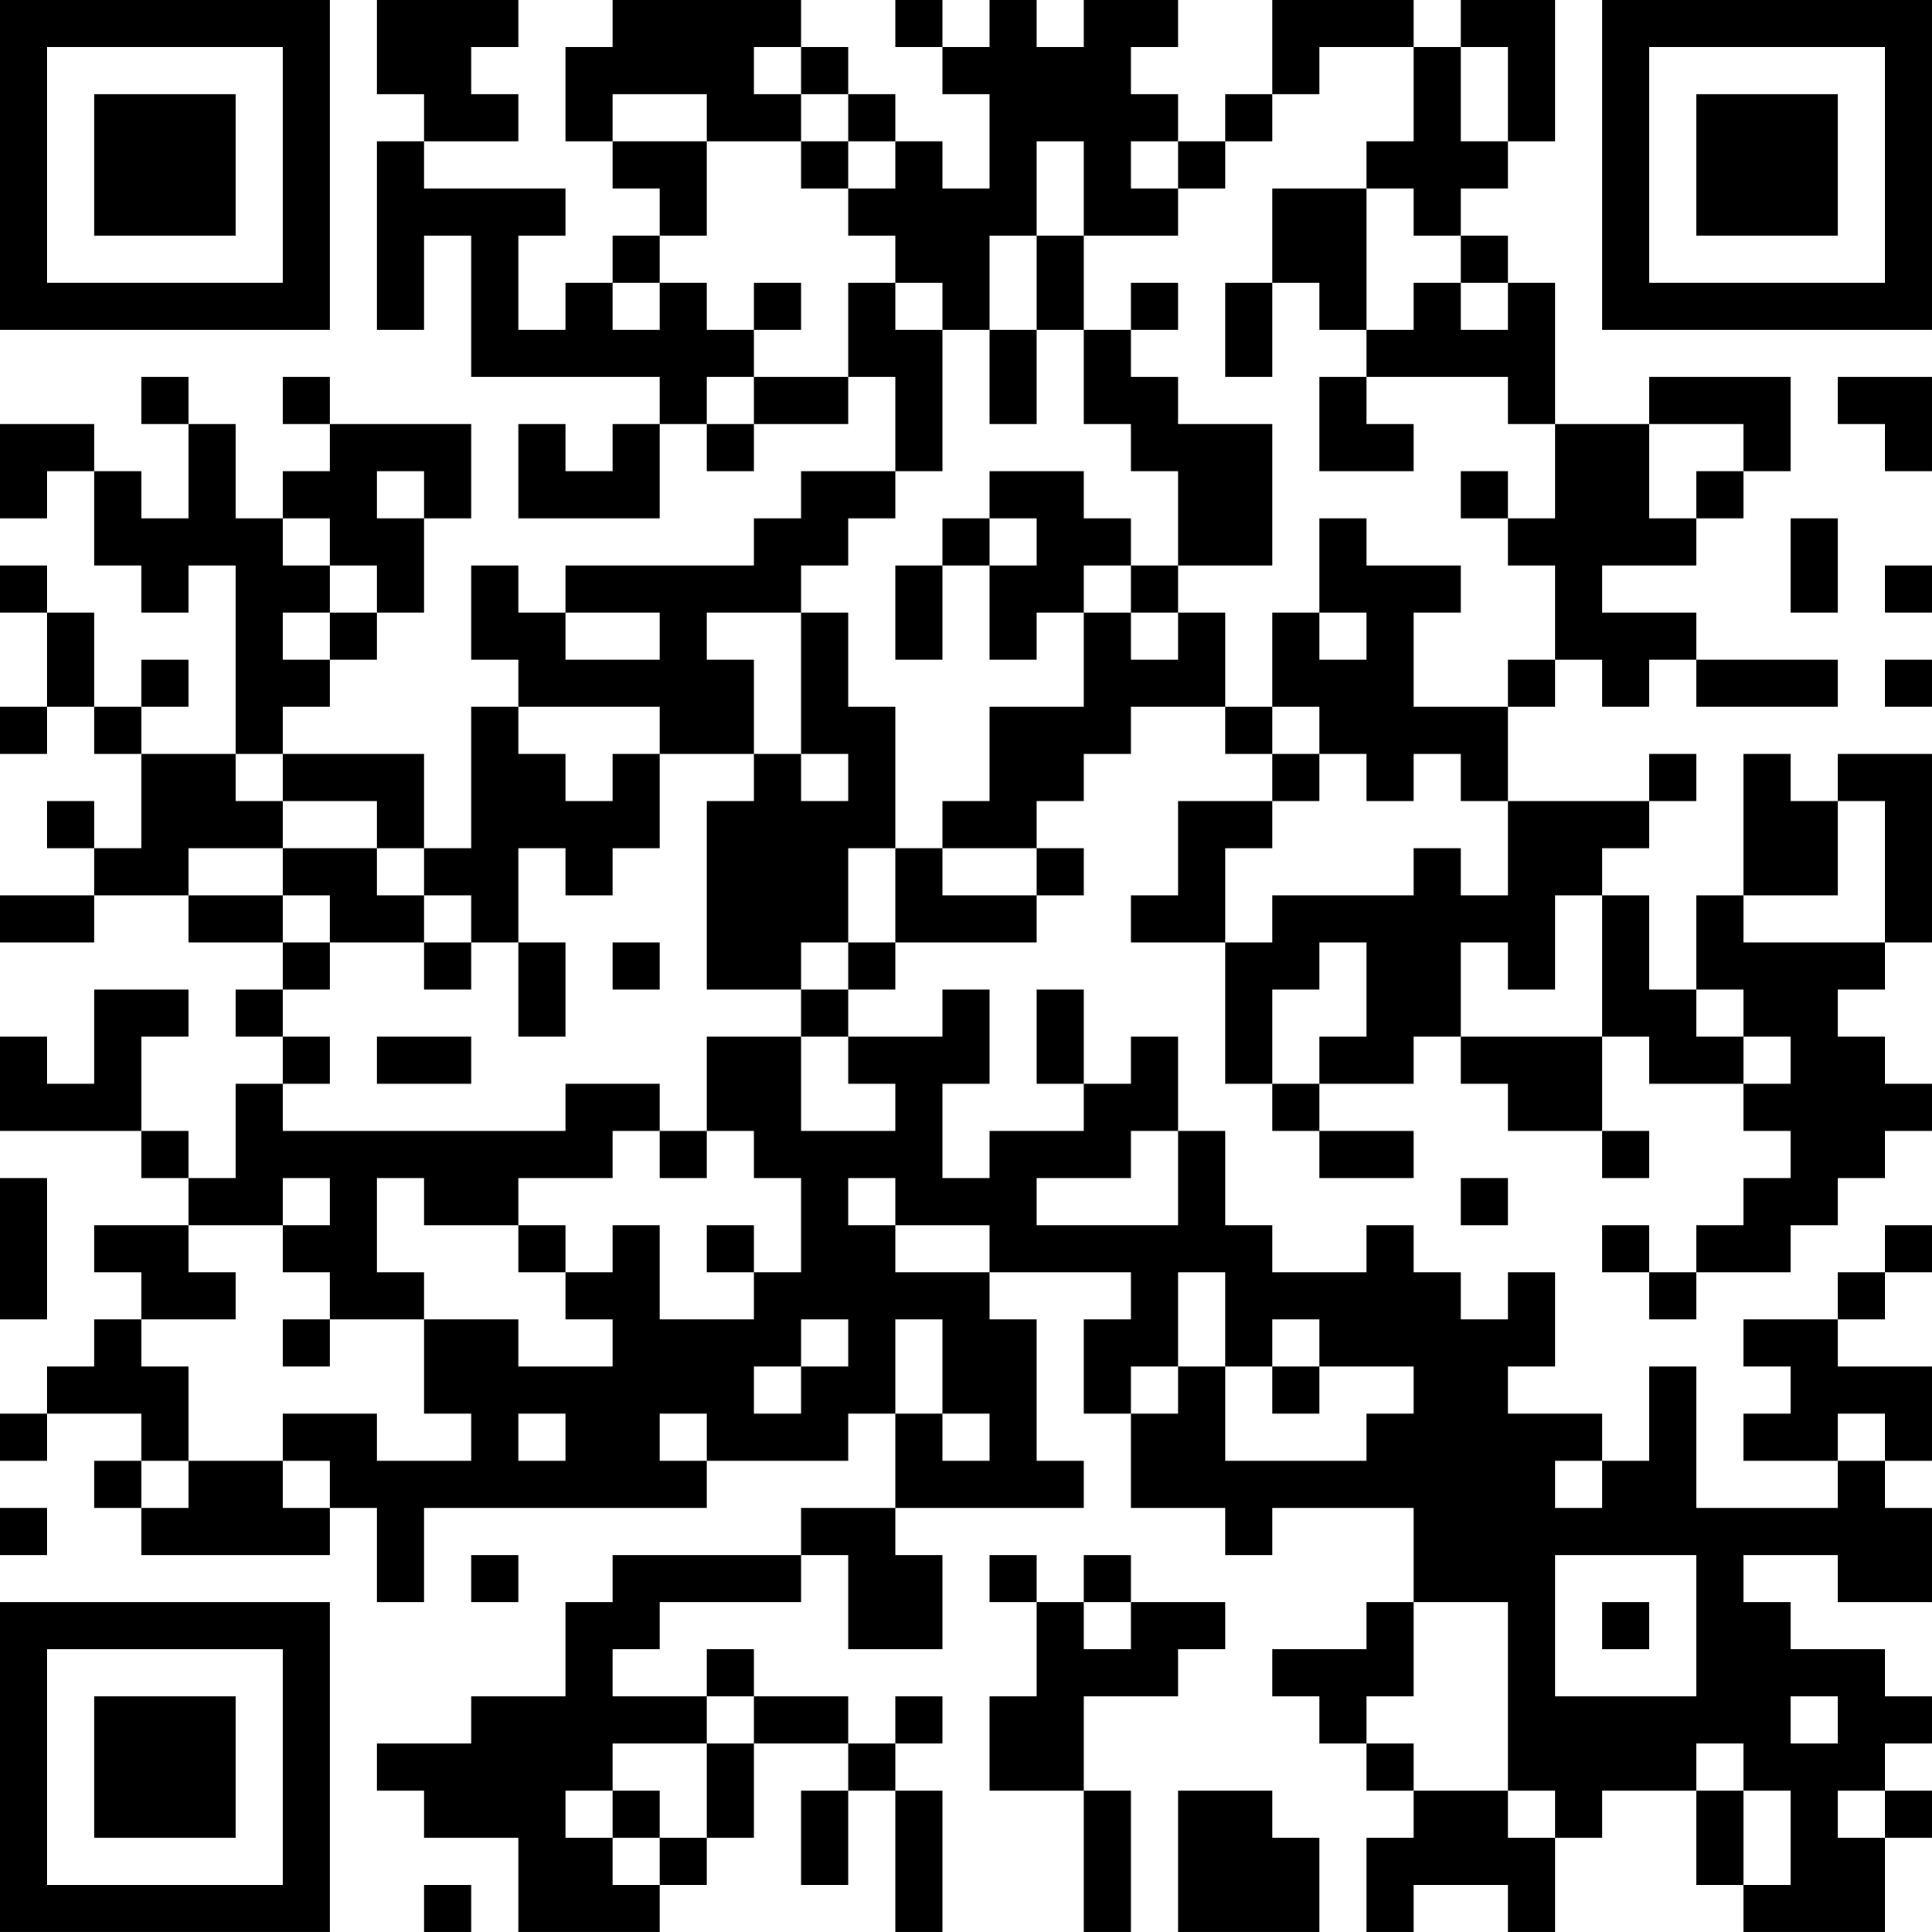 <?xml version="1.0" encoding="UTF-8"?>
<svg xmlns="http://www.w3.org/2000/svg" version="1.1" width="200" height="200" viewBox="0 0 200 200"><rect x="0" y="0" width="200" height="200" fill="#ffffff"/><g transform="scale(4.878)"><g transform="translate(0,0)"><path fill-rule="evenodd" d="M8 0L8 2L9 2L9 3L8 3L8 7L9 7L9 5L10 5L10 8L14 8L14 9L13 9L13 10L12 10L12 9L11 9L11 11L14 11L14 9L15 9L15 10L16 10L16 9L18 9L18 8L19 8L19 10L17 10L17 11L16 11L16 12L12 12L12 13L11 13L11 12L10 12L10 14L11 14L11 15L10 15L10 18L9 18L9 16L6 16L6 15L7 15L7 14L8 14L8 13L9 13L9 11L10 11L10 9L7 9L7 8L6 8L6 9L7 9L7 10L6 10L6 11L5 11L5 9L4 9L4 8L3 8L3 9L4 9L4 11L3 11L3 10L2 10L2 9L0 9L0 11L1 11L1 10L2 10L2 12L3 12L3 13L4 13L4 12L5 12L5 16L3 16L3 15L4 15L4 14L3 14L3 15L2 15L2 13L1 13L1 12L0 12L0 13L1 13L1 15L0 15L0 16L1 16L1 15L2 15L2 16L3 16L3 18L2 18L2 17L1 17L1 18L2 18L2 19L0 19L0 20L2 20L2 19L4 19L4 20L6 20L6 21L5 21L5 22L6 22L6 23L5 23L5 25L4 25L4 24L3 24L3 22L4 22L4 21L2 21L2 23L1 23L1 22L0 22L0 24L3 24L3 25L4 25L4 26L2 26L2 27L3 27L3 28L2 28L2 29L1 29L1 30L0 30L0 31L1 31L1 30L3 30L3 31L2 31L2 32L3 32L3 33L7 33L7 32L8 32L8 34L9 34L9 32L15 32L15 31L18 31L18 30L19 30L19 32L17 32L17 33L13 33L13 34L12 34L12 36L10 36L10 37L8 37L8 38L9 38L9 39L11 39L11 41L14 41L14 40L15 40L15 39L16 39L16 37L18 37L18 38L17 38L17 40L18 40L18 38L19 38L19 41L20 41L20 38L19 38L19 37L20 37L20 36L19 36L19 37L18 37L18 36L16 36L16 35L15 35L15 36L13 36L13 35L14 35L14 34L17 34L17 33L18 33L18 35L20 35L20 33L19 33L19 32L23 32L23 31L22 31L22 28L21 28L21 27L24 27L24 28L23 28L23 30L24 30L24 32L26 32L26 33L27 33L27 32L30 32L30 34L29 34L29 35L27 35L27 36L28 36L28 37L29 37L29 38L30 38L30 39L29 39L29 41L30 41L30 40L32 40L32 41L33 41L33 39L34 39L34 38L36 38L36 40L37 40L37 41L40 41L40 39L41 39L41 38L40 38L40 37L41 37L41 36L40 36L40 35L38 35L38 34L37 34L37 33L39 33L39 34L41 34L41 32L40 32L40 31L41 31L41 29L39 29L39 28L40 28L40 27L41 27L41 26L40 26L40 27L39 27L39 28L37 28L37 29L38 29L38 30L37 30L37 31L39 31L39 32L36 32L36 29L35 29L35 31L34 31L34 30L32 30L32 29L33 29L33 27L32 27L32 28L31 28L31 27L30 27L30 26L29 26L29 27L27 27L27 26L26 26L26 24L25 24L25 22L24 22L24 23L23 23L23 21L22 21L22 23L23 23L23 24L21 24L21 25L20 25L20 23L21 23L21 21L20 21L20 22L18 22L18 21L19 21L19 20L22 20L22 19L23 19L23 18L22 18L22 17L23 17L23 16L24 16L24 15L26 15L26 16L27 16L27 17L25 17L25 19L24 19L24 20L26 20L26 23L27 23L27 24L28 24L28 25L30 25L30 24L28 24L28 23L30 23L30 22L31 22L31 23L32 23L32 24L34 24L34 25L35 25L35 24L34 24L34 22L35 22L35 23L37 23L37 24L38 24L38 25L37 25L37 26L36 26L36 27L35 27L35 26L34 26L34 27L35 27L35 28L36 28L36 27L38 27L38 26L39 26L39 25L40 25L40 24L41 24L41 23L40 23L40 22L39 22L39 21L40 21L40 20L41 20L41 16L39 16L39 17L38 17L38 16L37 16L37 19L36 19L36 21L35 21L35 19L34 19L34 18L35 18L35 17L36 17L36 16L35 16L35 17L32 17L32 15L33 15L33 14L34 14L34 15L35 15L35 14L36 14L36 15L39 15L39 14L36 14L36 13L34 13L34 12L36 12L36 11L37 11L37 10L38 10L38 8L35 8L35 9L33 9L33 6L32 6L32 5L31 5L31 4L32 4L32 3L33 3L33 0L31 0L31 1L30 1L30 0L27 0L27 2L26 2L26 3L25 3L25 2L24 2L24 1L25 1L25 0L23 0L23 1L22 1L22 0L21 0L21 1L20 1L20 0L19 0L19 1L20 1L20 2L21 2L21 4L20 4L20 3L19 3L19 2L18 2L18 1L17 1L17 0L13 0L13 1L12 1L12 3L13 3L13 4L14 4L14 5L13 5L13 6L12 6L12 7L11 7L11 5L12 5L12 4L9 4L9 3L11 3L11 2L10 2L10 1L11 1L11 0ZM16 1L16 2L17 2L17 3L15 3L15 2L13 2L13 3L15 3L15 5L14 5L14 6L13 6L13 7L14 7L14 6L15 6L15 7L16 7L16 8L15 8L15 9L16 9L16 8L18 8L18 6L19 6L19 7L20 7L20 10L19 10L19 11L18 11L18 12L17 12L17 13L15 13L15 14L16 14L16 16L14 16L14 15L11 15L11 16L12 16L12 17L13 17L13 16L14 16L14 18L13 18L13 19L12 19L12 18L11 18L11 20L10 20L10 19L9 19L9 18L8 18L8 17L6 17L6 16L5 16L5 17L6 17L6 18L4 18L4 19L6 19L6 20L7 20L7 21L6 21L6 22L7 22L7 23L6 23L6 24L12 24L12 23L14 23L14 24L13 24L13 25L11 25L11 26L9 26L9 25L8 25L8 27L9 27L9 28L7 28L7 27L6 27L6 26L7 26L7 25L6 25L6 26L4 26L4 27L5 27L5 28L3 28L3 29L4 29L4 31L3 31L3 32L4 32L4 31L6 31L6 32L7 32L7 31L6 31L6 30L8 30L8 31L10 31L10 30L9 30L9 28L11 28L11 29L13 29L13 28L12 28L12 27L13 27L13 26L14 26L14 28L16 28L16 27L17 27L17 25L16 25L16 24L15 24L15 22L17 22L17 24L19 24L19 23L18 23L18 22L17 22L17 21L18 21L18 20L19 20L19 18L20 18L20 19L22 19L22 18L20 18L20 17L21 17L21 15L23 15L23 13L24 13L24 14L25 14L25 13L26 13L26 15L27 15L27 16L28 16L28 17L27 17L27 18L26 18L26 20L27 20L27 19L30 19L30 18L31 18L31 19L32 19L32 17L31 17L31 16L30 16L30 17L29 17L29 16L28 16L28 15L27 15L27 13L28 13L28 14L29 14L29 13L28 13L28 11L29 11L29 12L31 12L31 13L30 13L30 15L32 15L32 14L33 14L33 12L32 12L32 11L33 11L33 9L32 9L32 8L29 8L29 7L30 7L30 6L31 6L31 7L32 7L32 6L31 6L31 5L30 5L30 4L29 4L29 3L30 3L30 1L28 1L28 2L27 2L27 3L26 3L26 4L25 4L25 3L24 3L24 4L25 4L25 5L23 5L23 3L22 3L22 5L21 5L21 7L20 7L20 6L19 6L19 5L18 5L18 4L19 4L19 3L18 3L18 2L17 2L17 1ZM31 1L31 3L32 3L32 1ZM17 3L17 4L18 4L18 3ZM27 4L27 6L26 6L26 8L27 8L27 6L28 6L28 7L29 7L29 4ZM22 5L22 7L21 7L21 9L22 9L22 7L23 7L23 9L24 9L24 10L25 10L25 12L24 12L24 11L23 11L23 10L21 10L21 11L20 11L20 12L19 12L19 14L20 14L20 12L21 12L21 14L22 14L22 13L23 13L23 12L24 12L24 13L25 13L25 12L27 12L27 9L25 9L25 8L24 8L24 7L25 7L25 6L24 6L24 7L23 7L23 5ZM16 6L16 7L17 7L17 6ZM28 8L28 10L30 10L30 9L29 9L29 8ZM39 8L39 9L40 9L40 10L41 10L41 8ZM35 9L35 11L36 11L36 10L37 10L37 9ZM8 10L8 11L9 11L9 10ZM31 10L31 11L32 11L32 10ZM6 11L6 12L7 12L7 13L6 13L6 14L7 14L7 13L8 13L8 12L7 12L7 11ZM21 11L21 12L22 12L22 11ZM38 11L38 13L39 13L39 11ZM40 12L40 13L41 13L41 12ZM12 13L12 14L14 14L14 13ZM17 13L17 16L16 16L16 17L15 17L15 21L17 21L17 20L18 20L18 18L19 18L19 15L18 15L18 13ZM40 14L40 15L41 15L41 14ZM17 16L17 17L18 17L18 16ZM39 17L39 19L37 19L37 20L40 20L40 17ZM6 18L6 19L7 19L7 20L9 20L9 21L10 21L10 20L9 20L9 19L8 19L8 18ZM33 19L33 21L32 21L32 20L31 20L31 22L34 22L34 19ZM11 20L11 22L12 22L12 20ZM13 20L13 21L14 21L14 20ZM28 20L28 21L27 21L27 23L28 23L28 22L29 22L29 20ZM36 21L36 22L37 22L37 23L38 23L38 22L37 22L37 21ZM8 22L8 23L10 23L10 22ZM14 24L14 25L15 25L15 24ZM24 24L24 25L22 25L22 26L25 26L25 24ZM0 25L0 28L1 28L1 25ZM18 25L18 26L19 26L19 27L21 27L21 26L19 26L19 25ZM31 25L31 26L32 26L32 25ZM11 26L11 27L12 27L12 26ZM15 26L15 27L16 27L16 26ZM25 27L25 29L24 29L24 30L25 30L25 29L26 29L26 31L29 31L29 30L30 30L30 29L28 29L28 28L27 28L27 29L26 29L26 27ZM6 28L6 29L7 29L7 28ZM17 28L17 29L16 29L16 30L17 30L17 29L18 29L18 28ZM19 28L19 30L20 30L20 31L21 31L21 30L20 30L20 28ZM27 29L27 30L28 30L28 29ZM11 30L11 31L12 31L12 30ZM14 30L14 31L15 31L15 30ZM39 30L39 31L40 31L40 30ZM33 31L33 32L34 32L34 31ZM0 32L0 33L1 33L1 32ZM10 33L10 34L11 34L11 33ZM21 33L21 34L22 34L22 36L21 36L21 38L23 38L23 41L24 41L24 38L23 38L23 36L25 36L25 35L26 35L26 34L24 34L24 33L23 33L23 34L22 34L22 33ZM33 33L33 36L36 36L36 33ZM23 34L23 35L24 35L24 34ZM30 34L30 36L29 36L29 37L30 37L30 38L32 38L32 39L33 39L33 38L32 38L32 34ZM34 34L34 35L35 35L35 34ZM15 36L15 37L13 37L13 38L12 38L12 39L13 39L13 40L14 40L14 39L15 39L15 37L16 37L16 36ZM38 36L38 37L39 37L39 36ZM36 37L36 38L37 38L37 40L38 40L38 38L37 38L37 37ZM13 38L13 39L14 39L14 38ZM25 38L25 41L28 41L28 39L27 39L27 38ZM39 38L39 39L40 39L40 38ZM9 40L9 41L10 41L10 40ZM0 0L0 7L7 7L7 0ZM1 1L1 6L6 6L6 1ZM2 2L2 5L5 5L5 2ZM34 0L34 7L41 7L41 0ZM35 1L35 6L40 6L40 1ZM36 2L36 5L39 5L39 2ZM0 34L0 41L7 41L7 34ZM1 35L1 40L6 40L6 35ZM2 36L2 39L5 39L5 36Z" fill="#000000"/></g></g></svg>
